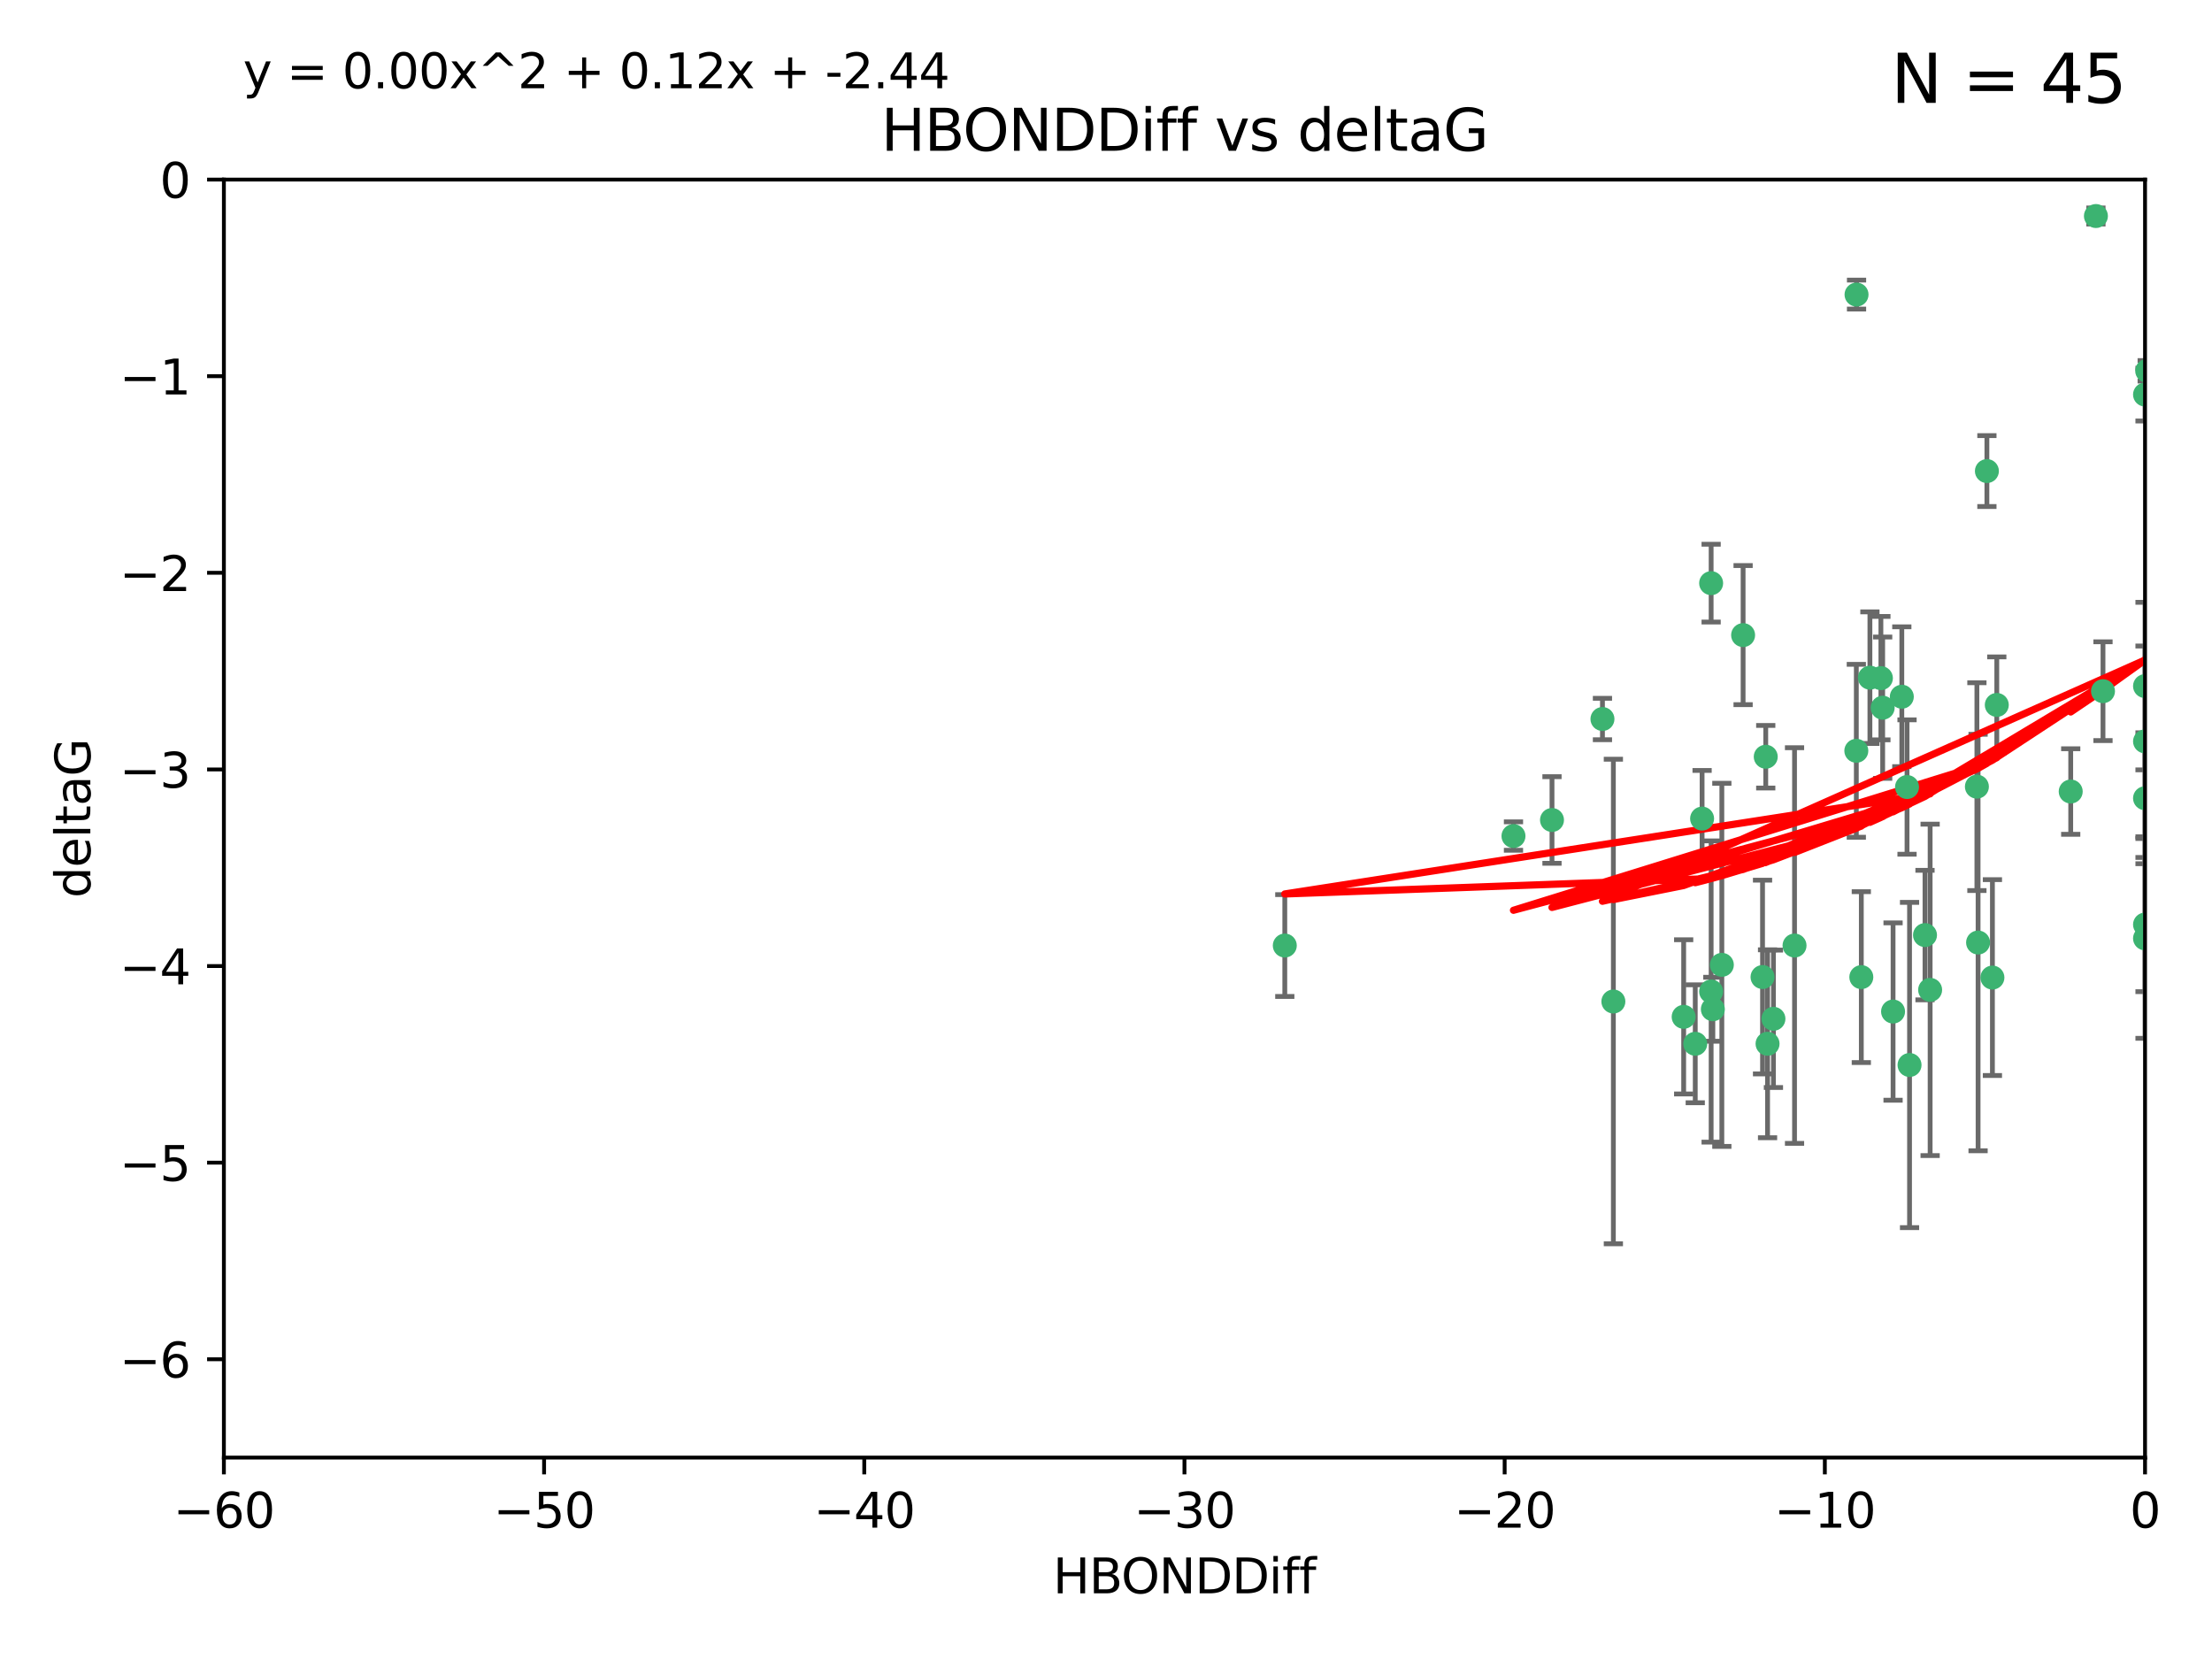 <?xml version="1.0" encoding="utf-8" standalone="no"?>
<!DOCTYPE svg PUBLIC "-//W3C//DTD SVG 1.1//EN"
  "http://www.w3.org/Graphics/SVG/1.1/DTD/svg11.dtd">
<svg xmlns:xlink="http://www.w3.org/1999/xlink" width="460.8pt" height="345.6pt" viewBox="0 0 460.8 345.6" xmlns="http://www.w3.org/2000/svg" version="1.1">
 <defs>
  <style type="text/css">*{stroke-linejoin: round; stroke-linecap: butt}</style>
 </defs>
 <g id="figure_1">
  <g id="patch_1">
   <path d="M 0 345.6 
L 460.8 345.6 
L 460.8 0 
L 0 0 
z
" style="fill: #ffffff"/>
  </g>
  <g id="axes_1">
   <g id="patch_2">
    <path d="M 46.64 303.64 
L 446.85 303.64 
L 446.85 37.411 
L 46.64 37.411 
z
" style="fill: #ffffff"/>
   </g>
   <g id="PathCollection_1">
    <defs>
     <path id="mbc78fc4369" d="M 0 1.118 
C 0.297 1.118 0.581 1 0.791 0.791 
C 1 0.581 1.118 0.297 1.118 0 
C 1.118 -0.297 1 -0.581 0.791 -0.791 
C 0.581 -1 0.297 -1.118 0 -1.118 
C -0.297 -1.118 -0.581 -1 -0.791 -0.791 
C -1 -0.581 -1.118 -0.297 -1.118 0 
C -1.118 0.297 -1 0.581 -0.791 0.791 
C -0.581 1 -0.297 1.118 0 1.118 
z
" style="stroke: #3cb371"/>
    </defs>
    <g clip-path="url(#p9e31f4de4c)">
     <use xlink:href="#mbc78fc4369" x="368.215" y="217.436" style="fill: #3cb371; stroke: #3cb371"/>
     <use xlink:href="#mbc78fc4369" x="397.793" y="221.858" style="fill: #3cb371; stroke: #3cb371"/>
     <use xlink:href="#mbc78fc4369" x="350.738" y="211.828" style="fill: #3cb371; stroke: #3cb371"/>
     <use xlink:href="#mbc78fc4369" x="336.095" y="208.632" style="fill: #3cb371; stroke: #3cb371"/>
     <use xlink:href="#mbc78fc4369" x="367.169" y="203.534" style="fill: #3cb371; stroke: #3cb371"/>
     <use xlink:href="#mbc78fc4369" x="358.691" y="200.996" style="fill: #3cb371; stroke: #3cb371"/>
     <use xlink:href="#mbc78fc4369" x="356.818" y="210.246" style="fill: #3cb371; stroke: #3cb371"/>
     <use xlink:href="#mbc78fc4369" x="369.439" y="212.234" style="fill: #3cb371; stroke: #3cb371"/>
     <use xlink:href="#mbc78fc4369" x="387.747" y="203.551" style="fill: #3cb371; stroke: #3cb371"/>
     <use xlink:href="#mbc78fc4369" x="353.151" y="217.439" style="fill: #3cb371; stroke: #3cb371"/>
     <use xlink:href="#mbc78fc4369" x="354.578" y="170.528" style="fill: #3cb371; stroke: #3cb371"/>
     <use xlink:href="#mbc78fc4369" x="356.461" y="206.547" style="fill: #3cb371; stroke: #3cb371"/>
     <use xlink:href="#mbc78fc4369" x="386.75" y="61.367" style="fill: #3cb371; stroke: #3cb371"/>
     <use xlink:href="#mbc78fc4369" x="323.309" y="170.819" style="fill: #3cb371; stroke: #3cb371"/>
     <use xlink:href="#mbc78fc4369" x="402.082" y="206.209" style="fill: #3cb371; stroke: #3cb371"/>
     <use xlink:href="#mbc78fc4369" x="267.647" y="196.974" style="fill: #3cb371; stroke: #3cb371"/>
     <use xlink:href="#mbc78fc4369" x="356.461" y="121.482" style="fill: #3cb371; stroke: #3cb371"/>
     <use xlink:href="#mbc78fc4369" x="415.968" y="146.85" style="fill: #3cb371; stroke: #3cb371"/>
     <use xlink:href="#mbc78fc4369" x="386.706" y="156.404" style="fill: #3cb371; stroke: #3cb371"/>
     <use xlink:href="#mbc78fc4369" x="373.834" y="196.973" style="fill: #3cb371; stroke: #3cb371"/>
     <use xlink:href="#mbc78fc4369" x="396.183" y="145.142" style="fill: #3cb371; stroke: #3cb371"/>
     <use xlink:href="#mbc78fc4369" x="397.27" y="163.952" style="fill: #3cb371; stroke: #3cb371"/>
     <use xlink:href="#mbc78fc4369" x="315.286" y="174.165" style="fill: #3cb371; stroke: #3cb371"/>
     <use xlink:href="#mbc78fc4369" x="413.908" y="98.131" style="fill: #3cb371; stroke: #3cb371"/>
     <use xlink:href="#mbc78fc4369" x="412.071" y="196.347" style="fill: #3cb371; stroke: #3cb371"/>
     <use xlink:href="#mbc78fc4369" x="367.837" y="157.643" style="fill: #3cb371; stroke: #3cb371"/>
     <use xlink:href="#mbc78fc4369" x="411.824" y="163.874" style="fill: #3cb371; stroke: #3cb371"/>
     <use xlink:href="#mbc78fc4369" x="446.85" y="166.287" style="fill: #3cb371; stroke: #3cb371"/>
     <use xlink:href="#mbc78fc4369" x="401.013" y="194.795" style="fill: #3cb371; stroke: #3cb371"/>
     <use xlink:href="#mbc78fc4369" x="389.537" y="141.171" style="fill: #3cb371; stroke: #3cb371"/>
     <use xlink:href="#mbc78fc4369" x="391.826" y="141.269" style="fill: #3cb371; stroke: #3cb371"/>
     <use xlink:href="#mbc78fc4369" x="446.85" y="154.443" style="fill: #3cb371; stroke: #3cb371"/>
     <use xlink:href="#mbc78fc4369" x="431.368" y="164.887" style="fill: #3cb371; stroke: #3cb371"/>
     <use xlink:href="#mbc78fc4369" x="438.092" y="143.987" style="fill: #3cb371; stroke: #3cb371"/>
     <use xlink:href="#mbc78fc4369" x="446.85" y="195.485" style="fill: #3cb371; stroke: #3cb371"/>
     <use xlink:href="#mbc78fc4369" x="394.36" y="210.723" style="fill: #3cb371; stroke: #3cb371"/>
     <use xlink:href="#mbc78fc4369" x="415.057" y="203.645" style="fill: #3cb371; stroke: #3cb371"/>
     <use xlink:href="#mbc78fc4369" x="446.85" y="142.925" style="fill: #3cb371; stroke: #3cb371"/>
     <use xlink:href="#mbc78fc4369" x="446.85" y="82.196" style="fill: #3cb371; stroke: #3cb371"/>
     <use xlink:href="#mbc78fc4369" x="436.618" y="45.003" style="fill: #3cb371; stroke: #3cb371"/>
     <use xlink:href="#mbc78fc4369" x="447.3" y="77.248" style="fill: #3cb371; stroke: #3cb371"/>
     <use xlink:href="#mbc78fc4369" x="392.195" y="147.428" style="fill: #3cb371; stroke: #3cb371"/>
     <use xlink:href="#mbc78fc4369" x="363.121" y="132.304" style="fill: #3cb371; stroke: #3cb371"/>
     <use xlink:href="#mbc78fc4369" x="333.82" y="149.782" style="fill: #3cb371; stroke: #3cb371"/>
     <use xlink:href="#mbc78fc4369" x="446.85" y="192.602" style="fill: #3cb371; stroke: #3cb371"/>
    </g>
   </g>
   <g id="matplotlib.axis_1">
    <g id="xtick_1">
     <g id="line2d_1">
      <defs>
       <path id="m734135934b" d="M 0 0 
L 0 3.5 
" style="stroke: #000000; stroke-width: 0.8"/>
      </defs>
      <g>
       <use xlink:href="#m734135934b" x="46.64" y="303.64" style="stroke: #000000; stroke-width: 0.8"/>
      </g>
     </g>
     <g id="text_1">
      <!-- −60 -->
      <g transform="translate(36.088 318.238)scale(0.1 -0.1)">
       <defs>
        <path id="DejaVuSans-2212" d="M 678 2272 
L 4684 2272 
L 4684 1741 
L 678 1741 
L 678 2272 
z
" transform="scale(0.016)"/>
        <path id="DejaVuSans-36" d="M 2113 2584 
Q 1688 2584 1439 2293 
Q 1191 2003 1191 1497 
Q 1191 994 1439 701 
Q 1688 409 2113 409 
Q 2538 409 2786 701 
Q 3034 994 3034 1497 
Q 3034 2003 2786 2293 
Q 2538 2584 2113 2584 
z
M 3366 4563 
L 3366 3988 
Q 3128 4100 2886 4159 
Q 2644 4219 2406 4219 
Q 1781 4219 1451 3797 
Q 1122 3375 1075 2522 
Q 1259 2794 1537 2939 
Q 1816 3084 2150 3084 
Q 2853 3084 3261 2657 
Q 3669 2231 3669 1497 
Q 3669 778 3244 343 
Q 2819 -91 2113 -91 
Q 1303 -91 875 529 
Q 447 1150 447 2328 
Q 447 3434 972 4092 
Q 1497 4750 2381 4750 
Q 2619 4750 2861 4703 
Q 3103 4656 3366 4563 
z
" transform="scale(0.016)"/>
        <path id="DejaVuSans-30" d="M 2034 4250 
Q 1547 4250 1301 3770 
Q 1056 3291 1056 2328 
Q 1056 1369 1301 889 
Q 1547 409 2034 409 
Q 2525 409 2770 889 
Q 3016 1369 3016 2328 
Q 3016 3291 2770 3770 
Q 2525 4250 2034 4250 
z
M 2034 4750 
Q 2819 4750 3233 4129 
Q 3647 3509 3647 2328 
Q 3647 1150 3233 529 
Q 2819 -91 2034 -91 
Q 1250 -91 836 529 
Q 422 1150 422 2328 
Q 422 3509 836 4129 
Q 1250 4750 2034 4750 
z
" transform="scale(0.016)"/>
       </defs>
       <use xlink:href="#DejaVuSans-2212"/>
       <use xlink:href="#DejaVuSans-36" x="83.789"/>
       <use xlink:href="#DejaVuSans-30" x="147.412"/>
      </g>
     </g>
    </g>
    <g id="xtick_2">
     <g id="line2d_2">
      <g>
       <use xlink:href="#m734135934b" x="113.342" y="303.64" style="stroke: #000000; stroke-width: 0.8"/>
      </g>
     </g>
     <g id="text_2">
      <!-- −50 -->
      <g transform="translate(102.789 318.238)scale(0.1 -0.1)">
       <defs>
        <path id="DejaVuSans-35" d="M 691 4666 
L 3169 4666 
L 3169 4134 
L 1269 4134 
L 1269 2991 
Q 1406 3038 1543 3061 
Q 1681 3084 1819 3084 
Q 2600 3084 3056 2656 
Q 3513 2228 3513 1497 
Q 3513 744 3044 326 
Q 2575 -91 1722 -91 
Q 1428 -91 1123 -41 
Q 819 9 494 109 
L 494 744 
Q 775 591 1075 516 
Q 1375 441 1709 441 
Q 2250 441 2565 725 
Q 2881 1009 2881 1497 
Q 2881 1984 2565 2268 
Q 2250 2553 1709 2553 
Q 1456 2553 1204 2497 
Q 953 2441 691 2322 
L 691 4666 
z
" transform="scale(0.016)"/>
       </defs>
       <use xlink:href="#DejaVuSans-2212"/>
       <use xlink:href="#DejaVuSans-35" x="83.789"/>
       <use xlink:href="#DejaVuSans-30" x="147.412"/>
      </g>
     </g>
    </g>
    <g id="xtick_3">
     <g id="line2d_3">
      <g>
       <use xlink:href="#m734135934b" x="180.043" y="303.64" style="stroke: #000000; stroke-width: 0.8"/>
      </g>
     </g>
     <g id="text_3">
      <!-- −40 -->
      <g transform="translate(169.491 318.238)scale(0.1 -0.1)">
       <defs>
        <path id="DejaVuSans-34" d="M 2419 4116 
L 825 1625 
L 2419 1625 
L 2419 4116 
z
M 2253 4666 
L 3047 4666 
L 3047 1625 
L 3713 1625 
L 3713 1100 
L 3047 1100 
L 3047 0 
L 2419 0 
L 2419 1100 
L 313 1100 
L 313 1709 
L 2253 4666 
z
" transform="scale(0.016)"/>
       </defs>
       <use xlink:href="#DejaVuSans-2212"/>
       <use xlink:href="#DejaVuSans-34" x="83.789"/>
       <use xlink:href="#DejaVuSans-30" x="147.412"/>
      </g>
     </g>
    </g>
    <g id="xtick_4">
     <g id="line2d_4">
      <g>
       <use xlink:href="#m734135934b" x="246.745" y="303.64" style="stroke: #000000; stroke-width: 0.8"/>
      </g>
     </g>
     <g id="text_4">
      <!-- −30 -->
      <g transform="translate(236.193 318.238)scale(0.1 -0.1)">
       <defs>
        <path id="DejaVuSans-33" d="M 2597 2516 
Q 3050 2419 3304 2112 
Q 3559 1806 3559 1356 
Q 3559 666 3084 287 
Q 2609 -91 1734 -91 
Q 1441 -91 1130 -33 
Q 819 25 488 141 
L 488 750 
Q 750 597 1062 519 
Q 1375 441 1716 441 
Q 2309 441 2620 675 
Q 2931 909 2931 1356 
Q 2931 1769 2642 2001 
Q 2353 2234 1838 2234 
L 1294 2234 
L 1294 2753 
L 1863 2753 
Q 2328 2753 2575 2939 
Q 2822 3125 2822 3475 
Q 2822 3834 2567 4026 
Q 2313 4219 1838 4219 
Q 1578 4219 1281 4162 
Q 984 4106 628 3988 
L 628 4550 
Q 988 4650 1302 4700 
Q 1616 4750 1894 4750 
Q 2613 4750 3031 4423 
Q 3450 4097 3450 3541 
Q 3450 3153 3228 2886 
Q 3006 2619 2597 2516 
z
" transform="scale(0.016)"/>
       </defs>
       <use xlink:href="#DejaVuSans-2212"/>
       <use xlink:href="#DejaVuSans-33" x="83.789"/>
       <use xlink:href="#DejaVuSans-30" x="147.412"/>
      </g>
     </g>
    </g>
    <g id="xtick_5">
     <g id="line2d_5">
      <g>
       <use xlink:href="#m734135934b" x="313.447" y="303.64" style="stroke: #000000; stroke-width: 0.8"/>
      </g>
     </g>
     <g id="text_5">
      <!-- −20 -->
      <g transform="translate(302.894 318.238)scale(0.1 -0.1)">
       <defs>
        <path id="DejaVuSans-32" d="M 1228 531 
L 3431 531 
L 3431 0 
L 469 0 
L 469 531 
Q 828 903 1448 1529 
Q 2069 2156 2228 2338 
Q 2531 2678 2651 2914 
Q 2772 3150 2772 3378 
Q 2772 3750 2511 3984 
Q 2250 4219 1831 4219 
Q 1534 4219 1204 4116 
Q 875 4013 500 3803 
L 500 4441 
Q 881 4594 1212 4672 
Q 1544 4750 1819 4750 
Q 2544 4750 2975 4387 
Q 3406 4025 3406 3419 
Q 3406 3131 3298 2873 
Q 3191 2616 2906 2266 
Q 2828 2175 2409 1742 
Q 1991 1309 1228 531 
z
" transform="scale(0.016)"/>
       </defs>
       <use xlink:href="#DejaVuSans-2212"/>
       <use xlink:href="#DejaVuSans-32" x="83.789"/>
       <use xlink:href="#DejaVuSans-30" x="147.412"/>
      </g>
     </g>
    </g>
    <g id="xtick_6">
     <g id="line2d_6">
      <g>
       <use xlink:href="#m734135934b" x="380.148" y="303.64" style="stroke: #000000; stroke-width: 0.8"/>
      </g>
     </g>
     <g id="text_6">
      <!-- −10 -->
      <g transform="translate(369.596 318.238)scale(0.1 -0.1)">
       <defs>
        <path id="DejaVuSans-31" d="M 794 531 
L 1825 531 
L 1825 4091 
L 703 3866 
L 703 4441 
L 1819 4666 
L 2450 4666 
L 2450 531 
L 3481 531 
L 3481 0 
L 794 0 
L 794 531 
z
" transform="scale(0.016)"/>
       </defs>
       <use xlink:href="#DejaVuSans-2212"/>
       <use xlink:href="#DejaVuSans-31" x="83.789"/>
       <use xlink:href="#DejaVuSans-30" x="147.412"/>
      </g>
     </g>
    </g>
    <g id="xtick_7">
     <g id="line2d_7">
      <g>
       <use xlink:href="#m734135934b" x="446.85" y="303.64" style="stroke: #000000; stroke-width: 0.8"/>
      </g>
     </g>
     <g id="text_7">
      <!-- 0 -->
      <g transform="translate(443.669 318.238)scale(0.1 -0.1)">
       <use xlink:href="#DejaVuSans-30"/>
      </g>
     </g>
    </g>
    <g id="text_8">
     <!-- HBONDDiff -->
     <g transform="translate(219.356 331.917)scale(0.1 -0.1)">
      <defs>
       <path id="DejaVuSans-48" d="M 628 4666 
L 1259 4666 
L 1259 2753 
L 3553 2753 
L 3553 4666 
L 4184 4666 
L 4184 0 
L 3553 0 
L 3553 2222 
L 1259 2222 
L 1259 0 
L 628 0 
L 628 4666 
z
" transform="scale(0.016)"/>
       <path id="DejaVuSans-42" d="M 1259 2228 
L 1259 519 
L 2272 519 
Q 2781 519 3026 730 
Q 3272 941 3272 1375 
Q 3272 1813 3026 2020 
Q 2781 2228 2272 2228 
L 1259 2228 
z
M 1259 4147 
L 1259 2741 
L 2194 2741 
Q 2656 2741 2882 2914 
Q 3109 3088 3109 3444 
Q 3109 3797 2882 3972 
Q 2656 4147 2194 4147 
L 1259 4147 
z
M 628 4666 
L 2241 4666 
Q 2963 4666 3353 4366 
Q 3744 4066 3744 3513 
Q 3744 3084 3544 2831 
Q 3344 2578 2956 2516 
Q 3422 2416 3680 2098 
Q 3938 1781 3938 1306 
Q 3938 681 3513 340 
Q 3088 0 2303 0 
L 628 0 
L 628 4666 
z
" transform="scale(0.016)"/>
       <path id="DejaVuSans-4f" d="M 2522 4238 
Q 1834 4238 1429 3725 
Q 1025 3213 1025 2328 
Q 1025 1447 1429 934 
Q 1834 422 2522 422 
Q 3209 422 3611 934 
Q 4013 1447 4013 2328 
Q 4013 3213 3611 3725 
Q 3209 4238 2522 4238 
z
M 2522 4750 
Q 3503 4750 4090 4092 
Q 4678 3434 4678 2328 
Q 4678 1225 4090 567 
Q 3503 -91 2522 -91 
Q 1538 -91 948 565 
Q 359 1222 359 2328 
Q 359 3434 948 4092 
Q 1538 4750 2522 4750 
z
" transform="scale(0.016)"/>
       <path id="DejaVuSans-4e" d="M 628 4666 
L 1478 4666 
L 3547 763 
L 3547 4666 
L 4159 4666 
L 4159 0 
L 3309 0 
L 1241 3903 
L 1241 0 
L 628 0 
L 628 4666 
z
" transform="scale(0.016)"/>
       <path id="DejaVuSans-44" d="M 1259 4147 
L 1259 519 
L 2022 519 
Q 2988 519 3436 956 
Q 3884 1394 3884 2338 
Q 3884 3275 3436 3711 
Q 2988 4147 2022 4147 
L 1259 4147 
z
M 628 4666 
L 1925 4666 
Q 3281 4666 3915 4102 
Q 4550 3538 4550 2338 
Q 4550 1131 3912 565 
Q 3275 0 1925 0 
L 628 0 
L 628 4666 
z
" transform="scale(0.016)"/>
       <path id="DejaVuSans-69" d="M 603 3500 
L 1178 3500 
L 1178 0 
L 603 0 
L 603 3500 
z
M 603 4863 
L 1178 4863 
L 1178 4134 
L 603 4134 
L 603 4863 
z
" transform="scale(0.016)"/>
       <path id="DejaVuSans-66" d="M 2375 4863 
L 2375 4384 
L 1825 4384 
Q 1516 4384 1395 4259 
Q 1275 4134 1275 3809 
L 1275 3500 
L 2222 3500 
L 2222 3053 
L 1275 3053 
L 1275 0 
L 697 0 
L 697 3053 
L 147 3053 
L 147 3500 
L 697 3500 
L 697 3744 
Q 697 4328 969 4595 
Q 1241 4863 1831 4863 
L 2375 4863 
z
" transform="scale(0.016)"/>
      </defs>
      <use xlink:href="#DejaVuSans-48"/>
      <use xlink:href="#DejaVuSans-42" x="75.195"/>
      <use xlink:href="#DejaVuSans-4f" x="142.049"/>
      <use xlink:href="#DejaVuSans-4e" x="220.76"/>
      <use xlink:href="#DejaVuSans-44" x="295.564"/>
      <use xlink:href="#DejaVuSans-44" x="372.566"/>
      <use xlink:href="#DejaVuSans-69" x="449.568"/>
      <use xlink:href="#DejaVuSans-66" x="477.352"/>
      <use xlink:href="#DejaVuSans-66" x="512.557"/>
     </g>
    </g>
   </g>
   <g id="matplotlib.axis_2">
    <g id="ytick_1">
     <g id="line2d_8">
      <defs>
       <path id="mea19fe088b" d="M 0 0 
L -3.5 0 
" style="stroke: #000000; stroke-width: 0.8"/>
      </defs>
      <g>
       <use xlink:href="#mea19fe088b" x="46.64" y="283.161" style="stroke: #000000; stroke-width: 0.8"/>
      </g>
     </g>
     <g id="text_9">
      <!-- −6 -->
      <g transform="translate(24.898 286.96)scale(0.1 -0.1)">
       <use xlink:href="#DejaVuSans-2212"/>
       <use xlink:href="#DejaVuSans-36" x="83.789"/>
      </g>
     </g>
    </g>
    <g id="ytick_2">
     <g id="line2d_9">
      <g>
       <use xlink:href="#mea19fe088b" x="46.64" y="242.203" style="stroke: #000000; stroke-width: 0.8"/>
      </g>
     </g>
     <g id="text_10">
      <!-- −5 -->
      <g transform="translate(24.898 246.002)scale(0.1 -0.1)">
       <use xlink:href="#DejaVuSans-2212"/>
       <use xlink:href="#DejaVuSans-35" x="83.789"/>
      </g>
     </g>
    </g>
    <g id="ytick_3">
     <g id="line2d_10">
      <g>
       <use xlink:href="#mea19fe088b" x="46.64" y="201.244" style="stroke: #000000; stroke-width: 0.8"/>
      </g>
     </g>
     <g id="text_11">
      <!-- −4 -->
      <g transform="translate(24.898 205.044)scale(0.1 -0.1)">
       <use xlink:href="#DejaVuSans-2212"/>
       <use xlink:href="#DejaVuSans-34" x="83.789"/>
      </g>
     </g>
    </g>
    <g id="ytick_4">
     <g id="line2d_11">
      <g>
       <use xlink:href="#mea19fe088b" x="46.64" y="160.286" style="stroke: #000000; stroke-width: 0.8"/>
      </g>
     </g>
     <g id="text_12">
      <!-- −3 -->
      <g transform="translate(24.898 164.085)scale(0.1 -0.1)">
       <use xlink:href="#DejaVuSans-2212"/>
       <use xlink:href="#DejaVuSans-33" x="83.789"/>
      </g>
     </g>
    </g>
    <g id="ytick_5">
     <g id="line2d_12">
      <g>
       <use xlink:href="#mea19fe088b" x="46.64" y="119.328" style="stroke: #000000; stroke-width: 0.8"/>
      </g>
     </g>
     <g id="text_13">
      <!-- −2 -->
      <g transform="translate(24.898 123.127)scale(0.1 -0.1)">
       <use xlink:href="#DejaVuSans-2212"/>
       <use xlink:href="#DejaVuSans-32" x="83.789"/>
      </g>
     </g>
    </g>
    <g id="ytick_6">
     <g id="line2d_13">
      <g>
       <use xlink:href="#mea19fe088b" x="46.64" y="78.369" style="stroke: #000000; stroke-width: 0.8"/>
      </g>
     </g>
     <g id="text_14">
      <!-- −1 -->
      <g transform="translate(24.898 82.169)scale(0.1 -0.1)">
       <use xlink:href="#DejaVuSans-2212"/>
       <use xlink:href="#DejaVuSans-31" x="83.789"/>
      </g>
     </g>
    </g>
    <g id="ytick_7">
     <g id="line2d_14">
      <g>
       <use xlink:href="#mea19fe088b" x="46.64" y="37.411" style="stroke: #000000; stroke-width: 0.8"/>
      </g>
     </g>
     <g id="text_15">
      <!-- 0 -->
      <g transform="translate(33.278 41.21)scale(0.1 -0.1)">
       <use xlink:href="#DejaVuSans-30"/>
      </g>
     </g>
    </g>
    <g id="text_16">
     <!-- deltaG -->
     <g transform="translate(18.818 187.064)rotate(-90)scale(0.1 -0.1)">
      <defs>
       <path id="DejaVuSans-64" d="M 2906 2969 
L 2906 4863 
L 3481 4863 
L 3481 0 
L 2906 0 
L 2906 525 
Q 2725 213 2448 61 
Q 2172 -91 1784 -91 
Q 1150 -91 751 415 
Q 353 922 353 1747 
Q 353 2572 751 3078 
Q 1150 3584 1784 3584 
Q 2172 3584 2448 3432 
Q 2725 3281 2906 2969 
z
M 947 1747 
Q 947 1113 1208 752 
Q 1469 391 1925 391 
Q 2381 391 2643 752 
Q 2906 1113 2906 1747 
Q 2906 2381 2643 2742 
Q 2381 3103 1925 3103 
Q 1469 3103 1208 2742 
Q 947 2381 947 1747 
z
" transform="scale(0.016)"/>
       <path id="DejaVuSans-65" d="M 3597 1894 
L 3597 1613 
L 953 1613 
Q 991 1019 1311 708 
Q 1631 397 2203 397 
Q 2534 397 2845 478 
Q 3156 559 3463 722 
L 3463 178 
Q 3153 47 2828 -22 
Q 2503 -91 2169 -91 
Q 1331 -91 842 396 
Q 353 884 353 1716 
Q 353 2575 817 3079 
Q 1281 3584 2069 3584 
Q 2775 3584 3186 3129 
Q 3597 2675 3597 1894 
z
M 3022 2063 
Q 3016 2534 2758 2815 
Q 2500 3097 2075 3097 
Q 1594 3097 1305 2825 
Q 1016 2553 972 2059 
L 3022 2063 
z
" transform="scale(0.016)"/>
       <path id="DejaVuSans-6c" d="M 603 4863 
L 1178 4863 
L 1178 0 
L 603 0 
L 603 4863 
z
" transform="scale(0.016)"/>
       <path id="DejaVuSans-74" d="M 1172 4494 
L 1172 3500 
L 2356 3500 
L 2356 3053 
L 1172 3053 
L 1172 1153 
Q 1172 725 1289 603 
Q 1406 481 1766 481 
L 2356 481 
L 2356 0 
L 1766 0 
Q 1100 0 847 248 
Q 594 497 594 1153 
L 594 3053 
L 172 3053 
L 172 3500 
L 594 3500 
L 594 4494 
L 1172 4494 
z
" transform="scale(0.016)"/>
       <path id="DejaVuSans-61" d="M 2194 1759 
Q 1497 1759 1228 1600 
Q 959 1441 959 1056 
Q 959 750 1161 570 
Q 1363 391 1709 391 
Q 2188 391 2477 730 
Q 2766 1069 2766 1631 
L 2766 1759 
L 2194 1759 
z
M 3341 1997 
L 3341 0 
L 2766 0 
L 2766 531 
Q 2569 213 2275 61 
Q 1981 -91 1556 -91 
Q 1019 -91 701 211 
Q 384 513 384 1019 
Q 384 1609 779 1909 
Q 1175 2209 1959 2209 
L 2766 2209 
L 2766 2266 
Q 2766 2663 2505 2880 
Q 2244 3097 1772 3097 
Q 1472 3097 1187 3025 
Q 903 2953 641 2809 
L 641 3341 
Q 956 3463 1253 3523 
Q 1550 3584 1831 3584 
Q 2591 3584 2966 3190 
Q 3341 2797 3341 1997 
z
" transform="scale(0.016)"/>
       <path id="DejaVuSans-47" d="M 3809 666 
L 3809 1919 
L 2778 1919 
L 2778 2438 
L 4434 2438 
L 4434 434 
Q 4069 175 3628 42 
Q 3188 -91 2688 -91 
Q 1594 -91 976 548 
Q 359 1188 359 2328 
Q 359 3472 976 4111 
Q 1594 4750 2688 4750 
Q 3144 4750 3555 4637 
Q 3966 4525 4313 4306 
L 4313 3634 
Q 3963 3931 3569 4081 
Q 3175 4231 2741 4231 
Q 1884 4231 1454 3753 
Q 1025 3275 1025 2328 
Q 1025 1384 1454 906 
Q 1884 428 2741 428 
Q 3075 428 3337 486 
Q 3600 544 3809 666 
z
" transform="scale(0.016)"/>
      </defs>
      <use xlink:href="#DejaVuSans-64"/>
      <use xlink:href="#DejaVuSans-65" x="63.477"/>
      <use xlink:href="#DejaVuSans-6c" x="125"/>
      <use xlink:href="#DejaVuSans-74" x="152.783"/>
      <use xlink:href="#DejaVuSans-61" x="191.992"/>
      <use xlink:href="#DejaVuSans-47" x="253.271"/>
     </g>
    </g>
   </g>
   <g id="LineCollection_1">
    <path d="M 368.215 237.01 
L 368.215 197.863 
" clip-path="url(#p9e31f4de4c)" style="fill: none; stroke: #696969"/>
    <path d="M 397.793 255.736 
L 397.793 187.981 
" clip-path="url(#p9e31f4de4c)" style="fill: none; stroke: #696969"/>
    <path d="M 350.738 227.894 
L 350.738 195.763 
" clip-path="url(#p9e31f4de4c)" style="fill: none; stroke: #696969"/>
    <path d="M 336.095 259.106 
L 336.095 158.159 
" clip-path="url(#p9e31f4de4c)" style="fill: none; stroke: #696969"/>
    <path d="M 367.169 223.714 
L 367.169 183.354 
" clip-path="url(#p9e31f4de4c)" style="fill: none; stroke: #696969"/>
    <path d="M 358.691 238.819 
L 358.691 163.173 
" clip-path="url(#p9e31f4de4c)" style="fill: none; stroke: #696969"/>
    <path d="M 356.818 216.908 
L 356.818 203.585 
" clip-path="url(#p9e31f4de4c)" style="fill: none; stroke: #696969"/>
    <path d="M 369.439 226.546 
L 369.439 197.923 
" clip-path="url(#p9e31f4de4c)" style="fill: none; stroke: #696969"/>
    <path d="M 387.747 221.352 
L 387.747 185.75 
" clip-path="url(#p9e31f4de4c)" style="fill: none; stroke: #696969"/>
    <path d="M 353.151 229.723 
L 353.151 205.154 
" clip-path="url(#p9e31f4de4c)" style="fill: none; stroke: #696969"/>
    <path d="M 354.578 180.554 
L 354.578 160.503 
" clip-path="url(#p9e31f4de4c)" style="fill: none; stroke: #696969"/>
    <path d="M 356.461 237.925 
L 356.461 175.169 
" clip-path="url(#p9e31f4de4c)" style="fill: none; stroke: #696969"/>
    <path d="M 386.75 64.382 
L 386.75 58.352 
" clip-path="url(#p9e31f4de4c)" style="fill: none; stroke: #696969"/>
    <path d="M 323.309 179.842 
L 323.309 161.796 
" clip-path="url(#p9e31f4de4c)" style="fill: none; stroke: #696969"/>
    <path d="M 402.082 240.727 
L 402.082 171.69 
" clip-path="url(#p9e31f4de4c)" style="fill: none; stroke: #696969"/>
    <path d="M 267.647 207.582 
L 267.647 186.367 
" clip-path="url(#p9e31f4de4c)" style="fill: none; stroke: #696969"/>
    <path d="M 356.461 129.586 
L 356.461 113.377 
" clip-path="url(#p9e31f4de4c)" style="fill: none; stroke: #696969"/>
    <path d="M 415.968 156.857 
L 415.968 136.843 
" clip-path="url(#p9e31f4de4c)" style="fill: none; stroke: #696969"/>
    <path d="M 386.706 174.418 
L 386.706 138.39 
" clip-path="url(#p9e31f4de4c)" style="fill: none; stroke: #696969"/>
    <path d="M 373.834 238.185 
L 373.834 155.761 
" clip-path="url(#p9e31f4de4c)" style="fill: none; stroke: #696969"/>
    <path d="M 396.183 159.703 
L 396.183 130.582 
" clip-path="url(#p9e31f4de4c)" style="fill: none; stroke: #696969"/>
    <path d="M 397.27 177.947 
L 397.27 149.957 
" clip-path="url(#p9e31f4de4c)" style="fill: none; stroke: #696969"/>
    <path d="M 315.286 177.125 
L 315.286 171.205 
" clip-path="url(#p9e31f4de4c)" style="fill: none; stroke: #696969"/>
    <path d="M 413.908 105.515 
L 413.908 90.747 
" clip-path="url(#p9e31f4de4c)" style="fill: none; stroke: #696969"/>
    <path d="M 412.071 239.727 
L 412.071 152.966 
" clip-path="url(#p9e31f4de4c)" style="fill: none; stroke: #696969"/>
    <path d="M 367.837 164.164 
L 367.837 151.121 
" clip-path="url(#p9e31f4de4c)" style="fill: none; stroke: #696969"/>
    <path d="M 411.824 185.518 
L 411.824 142.231 
" clip-path="url(#p9e31f4de4c)" style="fill: none; stroke: #696969"/>
    <path d="M 446.85 179.927 
L 446.85 152.647 
" clip-path="url(#p9e31f4de4c)" style="fill: none; stroke: #696969"/>
    <path d="M 401.013 208.286 
L 401.013 181.304 
" clip-path="url(#p9e31f4de4c)" style="fill: none; stroke: #696969"/>
    <path d="M 389.537 154.88 
L 389.537 127.462 
" clip-path="url(#p9e31f4de4c)" style="fill: none; stroke: #696969"/>
    <path d="M 391.826 154.126 
L 391.826 128.412 
" clip-path="url(#p9e31f4de4c)" style="fill: none; stroke: #696969"/>
    <path d="M 446.85 174.308 
L 446.85 134.577 
" clip-path="url(#p9e31f4de4c)" style="fill: none; stroke: #696969"/>
    <path d="M 431.368 173.8 
L 431.368 155.975 
" clip-path="url(#p9e31f4de4c)" style="fill: none; stroke: #696969"/>
    <path d="M 438.092 154.277 
L 438.092 133.697 
" clip-path="url(#p9e31f4de4c)" style="fill: none; stroke: #696969"/>
    <path d="M 446.85 216.296 
L 446.85 174.675 
" clip-path="url(#p9e31f4de4c)" style="fill: none; stroke: #696969"/>
    <path d="M 394.36 229.196 
L 394.36 192.25 
" clip-path="url(#p9e31f4de4c)" style="fill: none; stroke: #696969"/>
    <path d="M 415.057 224.047 
L 415.057 183.243 
" clip-path="url(#p9e31f4de4c)" style="fill: none; stroke: #696969"/>
    <path d="M 446.85 160.376 
L 446.85 125.473 
" clip-path="url(#p9e31f4de4c)" style="fill: none; stroke: #696969"/>
    <path d="M 446.85 87.7 
L 446.85 76.693 
" clip-path="url(#p9e31f4de4c)" style="fill: none; stroke: #696969"/>
    <path d="M 436.618 46.679 
L 436.618 43.328 
" clip-path="url(#p9e31f4de4c)" style="fill: none; stroke: #696969"/>
    <path d="M 447.3 79.389 
L 447.3 75.107 
" clip-path="url(#p9e31f4de4c)" style="fill: none; stroke: #696969"/>
    <path d="M 392.195 162.147 
L 392.195 132.708 
" clip-path="url(#p9e31f4de4c)" style="fill: none; stroke: #696969"/>
    <path d="M 363.121 146.792 
L 363.121 117.816 
" clip-path="url(#p9e31f4de4c)" style="fill: none; stroke: #696969"/>
    <path d="M 333.82 154.095 
L 333.82 145.468 
" clip-path="url(#p9e31f4de4c)" style="fill: none; stroke: #696969"/>
    <path d="M 446.85 206.581 
L 446.85 178.623 
" clip-path="url(#p9e31f4de4c)" style="fill: none; stroke: #696969"/>
   </g>
   <g id="line2d_15">
    <defs>
     <path id="m2be439bb2f" d="M 2 0 
L -2 -0 
" style="stroke: #696969"/>
    </defs>
    <g clip-path="url(#p9e31f4de4c)">
     <use xlink:href="#m2be439bb2f" x="368.215" y="237.01" style="fill: #696969; stroke: #696969"/>
     <use xlink:href="#m2be439bb2f" x="397.793" y="255.736" style="fill: #696969; stroke: #696969"/>
     <use xlink:href="#m2be439bb2f" x="350.738" y="227.894" style="fill: #696969; stroke: #696969"/>
     <use xlink:href="#m2be439bb2f" x="336.095" y="259.106" style="fill: #696969; stroke: #696969"/>
     <use xlink:href="#m2be439bb2f" x="367.169" y="223.714" style="fill: #696969; stroke: #696969"/>
     <use xlink:href="#m2be439bb2f" x="358.691" y="238.819" style="fill: #696969; stroke: #696969"/>
     <use xlink:href="#m2be439bb2f" x="356.818" y="216.908" style="fill: #696969; stroke: #696969"/>
     <use xlink:href="#m2be439bb2f" x="369.439" y="226.546" style="fill: #696969; stroke: #696969"/>
     <use xlink:href="#m2be439bb2f" x="387.747" y="221.352" style="fill: #696969; stroke: #696969"/>
     <use xlink:href="#m2be439bb2f" x="353.151" y="229.723" style="fill: #696969; stroke: #696969"/>
     <use xlink:href="#m2be439bb2f" x="354.578" y="180.554" style="fill: #696969; stroke: #696969"/>
     <use xlink:href="#m2be439bb2f" x="356.461" y="237.925" style="fill: #696969; stroke: #696969"/>
     <use xlink:href="#m2be439bb2f" x="386.75" y="64.382" style="fill: #696969; stroke: #696969"/>
     <use xlink:href="#m2be439bb2f" x="323.309" y="179.842" style="fill: #696969; stroke: #696969"/>
     <use xlink:href="#m2be439bb2f" x="402.082" y="240.727" style="fill: #696969; stroke: #696969"/>
     <use xlink:href="#m2be439bb2f" x="267.647" y="207.582" style="fill: #696969; stroke: #696969"/>
     <use xlink:href="#m2be439bb2f" x="356.461" y="129.586" style="fill: #696969; stroke: #696969"/>
     <use xlink:href="#m2be439bb2f" x="415.968" y="156.857" style="fill: #696969; stroke: #696969"/>
     <use xlink:href="#m2be439bb2f" x="386.706" y="174.418" style="fill: #696969; stroke: #696969"/>
     <use xlink:href="#m2be439bb2f" x="373.834" y="238.185" style="fill: #696969; stroke: #696969"/>
     <use xlink:href="#m2be439bb2f" x="396.183" y="159.703" style="fill: #696969; stroke: #696969"/>
     <use xlink:href="#m2be439bb2f" x="397.27" y="177.947" style="fill: #696969; stroke: #696969"/>
     <use xlink:href="#m2be439bb2f" x="315.286" y="177.125" style="fill: #696969; stroke: #696969"/>
     <use xlink:href="#m2be439bb2f" x="413.908" y="105.515" style="fill: #696969; stroke: #696969"/>
     <use xlink:href="#m2be439bb2f" x="412.071" y="239.727" style="fill: #696969; stroke: #696969"/>
     <use xlink:href="#m2be439bb2f" x="367.837" y="164.164" style="fill: #696969; stroke: #696969"/>
     <use xlink:href="#m2be439bb2f" x="411.824" y="185.518" style="fill: #696969; stroke: #696969"/>
     <use xlink:href="#m2be439bb2f" x="446.85" y="179.927" style="fill: #696969; stroke: #696969"/>
     <use xlink:href="#m2be439bb2f" x="401.013" y="208.286" style="fill: #696969; stroke: #696969"/>
     <use xlink:href="#m2be439bb2f" x="389.537" y="154.88" style="fill: #696969; stroke: #696969"/>
     <use xlink:href="#m2be439bb2f" x="391.826" y="154.126" style="fill: #696969; stroke: #696969"/>
     <use xlink:href="#m2be439bb2f" x="446.85" y="174.308" style="fill: #696969; stroke: #696969"/>
     <use xlink:href="#m2be439bb2f" x="431.368" y="173.8" style="fill: #696969; stroke: #696969"/>
     <use xlink:href="#m2be439bb2f" x="438.092" y="154.277" style="fill: #696969; stroke: #696969"/>
     <use xlink:href="#m2be439bb2f" x="446.85" y="216.296" style="fill: #696969; stroke: #696969"/>
     <use xlink:href="#m2be439bb2f" x="394.36" y="229.196" style="fill: #696969; stroke: #696969"/>
     <use xlink:href="#m2be439bb2f" x="415.057" y="224.047" style="fill: #696969; stroke: #696969"/>
     <use xlink:href="#m2be439bb2f" x="446.85" y="160.376" style="fill: #696969; stroke: #696969"/>
     <use xlink:href="#m2be439bb2f" x="446.85" y="87.7" style="fill: #696969; stroke: #696969"/>
     <use xlink:href="#m2be439bb2f" x="436.618" y="46.679" style="fill: #696969; stroke: #696969"/>
     <use xlink:href="#m2be439bb2f" x="447.3" y="79.389" style="fill: #696969; stroke: #696969"/>
     <use xlink:href="#m2be439bb2f" x="392.195" y="162.147" style="fill: #696969; stroke: #696969"/>
     <use xlink:href="#m2be439bb2f" x="363.121" y="146.792" style="fill: #696969; stroke: #696969"/>
     <use xlink:href="#m2be439bb2f" x="333.82" y="154.095" style="fill: #696969; stroke: #696969"/>
     <use xlink:href="#m2be439bb2f" x="446.85" y="206.581" style="fill: #696969; stroke: #696969"/>
    </g>
   </g>
   <g id="line2d_16">
    <g clip-path="url(#p9e31f4de4c)">
     <use xlink:href="#m2be439bb2f" x="368.215" y="197.863" style="fill: #696969; stroke: #696969"/>
     <use xlink:href="#m2be439bb2f" x="397.793" y="187.981" style="fill: #696969; stroke: #696969"/>
     <use xlink:href="#m2be439bb2f" x="350.738" y="195.763" style="fill: #696969; stroke: #696969"/>
     <use xlink:href="#m2be439bb2f" x="336.095" y="158.159" style="fill: #696969; stroke: #696969"/>
     <use xlink:href="#m2be439bb2f" x="367.169" y="183.354" style="fill: #696969; stroke: #696969"/>
     <use xlink:href="#m2be439bb2f" x="358.691" y="163.173" style="fill: #696969; stroke: #696969"/>
     <use xlink:href="#m2be439bb2f" x="356.818" y="203.585" style="fill: #696969; stroke: #696969"/>
     <use xlink:href="#m2be439bb2f" x="369.439" y="197.923" style="fill: #696969; stroke: #696969"/>
     <use xlink:href="#m2be439bb2f" x="387.747" y="185.75" style="fill: #696969; stroke: #696969"/>
     <use xlink:href="#m2be439bb2f" x="353.151" y="205.154" style="fill: #696969; stroke: #696969"/>
     <use xlink:href="#m2be439bb2f" x="354.578" y="160.503" style="fill: #696969; stroke: #696969"/>
     <use xlink:href="#m2be439bb2f" x="356.461" y="175.169" style="fill: #696969; stroke: #696969"/>
     <use xlink:href="#m2be439bb2f" x="386.75" y="58.352" style="fill: #696969; stroke: #696969"/>
     <use xlink:href="#m2be439bb2f" x="323.309" y="161.796" style="fill: #696969; stroke: #696969"/>
     <use xlink:href="#m2be439bb2f" x="402.082" y="171.69" style="fill: #696969; stroke: #696969"/>
     <use xlink:href="#m2be439bb2f" x="267.647" y="186.367" style="fill: #696969; stroke: #696969"/>
     <use xlink:href="#m2be439bb2f" x="356.461" y="113.377" style="fill: #696969; stroke: #696969"/>
     <use xlink:href="#m2be439bb2f" x="415.968" y="136.843" style="fill: #696969; stroke: #696969"/>
     <use xlink:href="#m2be439bb2f" x="386.706" y="138.39" style="fill: #696969; stroke: #696969"/>
     <use xlink:href="#m2be439bb2f" x="373.834" y="155.761" style="fill: #696969; stroke: #696969"/>
     <use xlink:href="#m2be439bb2f" x="396.183" y="130.582" style="fill: #696969; stroke: #696969"/>
     <use xlink:href="#m2be439bb2f" x="397.27" y="149.957" style="fill: #696969; stroke: #696969"/>
     <use xlink:href="#m2be439bb2f" x="315.286" y="171.205" style="fill: #696969; stroke: #696969"/>
     <use xlink:href="#m2be439bb2f" x="413.908" y="90.747" style="fill: #696969; stroke: #696969"/>
     <use xlink:href="#m2be439bb2f" x="412.071" y="152.966" style="fill: #696969; stroke: #696969"/>
     <use xlink:href="#m2be439bb2f" x="367.837" y="151.121" style="fill: #696969; stroke: #696969"/>
     <use xlink:href="#m2be439bb2f" x="411.824" y="142.231" style="fill: #696969; stroke: #696969"/>
     <use xlink:href="#m2be439bb2f" x="446.85" y="152.647" style="fill: #696969; stroke: #696969"/>
     <use xlink:href="#m2be439bb2f" x="401.013" y="181.304" style="fill: #696969; stroke: #696969"/>
     <use xlink:href="#m2be439bb2f" x="389.537" y="127.462" style="fill: #696969; stroke: #696969"/>
     <use xlink:href="#m2be439bb2f" x="391.826" y="128.412" style="fill: #696969; stroke: #696969"/>
     <use xlink:href="#m2be439bb2f" x="446.85" y="134.577" style="fill: #696969; stroke: #696969"/>
     <use xlink:href="#m2be439bb2f" x="431.368" y="155.975" style="fill: #696969; stroke: #696969"/>
     <use xlink:href="#m2be439bb2f" x="438.092" y="133.697" style="fill: #696969; stroke: #696969"/>
     <use xlink:href="#m2be439bb2f" x="446.85" y="174.675" style="fill: #696969; stroke: #696969"/>
     <use xlink:href="#m2be439bb2f" x="394.36" y="192.25" style="fill: #696969; stroke: #696969"/>
     <use xlink:href="#m2be439bb2f" x="415.057" y="183.243" style="fill: #696969; stroke: #696969"/>
     <use xlink:href="#m2be439bb2f" x="446.85" y="125.473" style="fill: #696969; stroke: #696969"/>
     <use xlink:href="#m2be439bb2f" x="446.85" y="76.693" style="fill: #696969; stroke: #696969"/>
     <use xlink:href="#m2be439bb2f" x="436.618" y="43.328" style="fill: #696969; stroke: #696969"/>
     <use xlink:href="#m2be439bb2f" x="447.3" y="75.107" style="fill: #696969; stroke: #696969"/>
     <use xlink:href="#m2be439bb2f" x="392.195" y="132.708" style="fill: #696969; stroke: #696969"/>
     <use xlink:href="#m2be439bb2f" x="363.121" y="117.816" style="fill: #696969; stroke: #696969"/>
     <use xlink:href="#m2be439bb2f" x="333.82" y="145.468" style="fill: #696969; stroke: #696969"/>
     <use xlink:href="#m2be439bb2f" x="446.85" y="178.623" style="fill: #696969; stroke: #696969"/>
    </g>
   </g>
   <g id="line2d_17">
    <path d="M 368.215 179.514 
L 397.793 167.494 
L 350.738 184.47 
L 336.095 187.395 
L 367.169 179.856 
L 358.691 182.412 
L 356.818 182.927 
L 369.439 179.107 
L 387.747 172.089 
L 353.151 183.881 
L 354.578 183.518 
L 356.461 183.023 
L 386.75 172.516 
L 323.309 189.034 
L 402.082 165.372 
L 267.647 186.227 
L 356.461 183.023 
L 415.968 157.843 
L 386.706 172.535 
L 373.834 177.582 
L 396.183 168.266 
L 397.27 167.746 
L 315.286 189.627 
L 413.908 159.024 
L 412.071 160.058 
L 367.837 179.638 
L 411.824 160.195 
L 446.85 137.492 
L 401.013 165.91 
L 389.537 171.308 
L 391.826 170.286 
L 446.85 137.492 
L 431.368 148.317 
L 438.092 143.769 
L 446.85 137.492 
L 394.36 169.123 
L 415.057 158.368 
L 446.85 137.492 
L 446.85 137.492 
L 436.618 144.786 
L 447.3 137.158 
L 392.195 170.119 
L 363.121 181.123 
L 333.82 187.749 
L 446.85 137.492 
" clip-path="url(#p9e31f4de4c)" style="fill: none; stroke: #ff0000; stroke-width: 1.5; stroke-linecap: square"/>
   </g>
   <g id="line2d_18">
    <defs>
     <path id="me3e269adc1" d="M 0 2 
C 0.53 2 1.039 1.789 1.414 1.414 
C 1.789 1.039 2 0.53 2 0 
C 2 -0.53 1.789 -1.039 1.414 -1.414 
C 1.039 -1.789 0.53 -2 0 -2 
C -0.53 -2 -1.039 -1.789 -1.414 -1.414 
C -1.789 -1.039 -2 -0.53 -2 0 
C -2 0.53 -1.789 1.039 -1.414 1.414 
C -1.039 1.789 -0.53 2 0 2 
z
" style="stroke: #3cb371"/>
    </defs>
    <g clip-path="url(#p9e31f4de4c)">
     <use xlink:href="#me3e269adc1" x="368.215" y="217.436" style="fill: #3cb371; stroke: #3cb371"/>
     <use xlink:href="#me3e269adc1" x="397.793" y="221.858" style="fill: #3cb371; stroke: #3cb371"/>
     <use xlink:href="#me3e269adc1" x="350.738" y="211.828" style="fill: #3cb371; stroke: #3cb371"/>
     <use xlink:href="#me3e269adc1" x="336.095" y="208.632" style="fill: #3cb371; stroke: #3cb371"/>
     <use xlink:href="#me3e269adc1" x="367.169" y="203.534" style="fill: #3cb371; stroke: #3cb371"/>
     <use xlink:href="#me3e269adc1" x="358.691" y="200.996" style="fill: #3cb371; stroke: #3cb371"/>
     <use xlink:href="#me3e269adc1" x="356.818" y="210.246" style="fill: #3cb371; stroke: #3cb371"/>
     <use xlink:href="#me3e269adc1" x="369.439" y="212.234" style="fill: #3cb371; stroke: #3cb371"/>
     <use xlink:href="#me3e269adc1" x="387.747" y="203.551" style="fill: #3cb371; stroke: #3cb371"/>
     <use xlink:href="#me3e269adc1" x="353.151" y="217.439" style="fill: #3cb371; stroke: #3cb371"/>
     <use xlink:href="#me3e269adc1" x="354.578" y="170.528" style="fill: #3cb371; stroke: #3cb371"/>
     <use xlink:href="#me3e269adc1" x="356.461" y="206.547" style="fill: #3cb371; stroke: #3cb371"/>
     <use xlink:href="#me3e269adc1" x="386.75" y="61.367" style="fill: #3cb371; stroke: #3cb371"/>
     <use xlink:href="#me3e269adc1" x="323.309" y="170.819" style="fill: #3cb371; stroke: #3cb371"/>
     <use xlink:href="#me3e269adc1" x="402.082" y="206.209" style="fill: #3cb371; stroke: #3cb371"/>
     <use xlink:href="#me3e269adc1" x="267.647" y="196.974" style="fill: #3cb371; stroke: #3cb371"/>
     <use xlink:href="#me3e269adc1" x="356.461" y="121.482" style="fill: #3cb371; stroke: #3cb371"/>
     <use xlink:href="#me3e269adc1" x="415.968" y="146.85" style="fill: #3cb371; stroke: #3cb371"/>
     <use xlink:href="#me3e269adc1" x="386.706" y="156.404" style="fill: #3cb371; stroke: #3cb371"/>
     <use xlink:href="#me3e269adc1" x="373.834" y="196.973" style="fill: #3cb371; stroke: #3cb371"/>
     <use xlink:href="#me3e269adc1" x="396.183" y="145.142" style="fill: #3cb371; stroke: #3cb371"/>
     <use xlink:href="#me3e269adc1" x="397.27" y="163.952" style="fill: #3cb371; stroke: #3cb371"/>
     <use xlink:href="#me3e269adc1" x="315.286" y="174.165" style="fill: #3cb371; stroke: #3cb371"/>
     <use xlink:href="#me3e269adc1" x="413.908" y="98.131" style="fill: #3cb371; stroke: #3cb371"/>
     <use xlink:href="#me3e269adc1" x="412.071" y="196.347" style="fill: #3cb371; stroke: #3cb371"/>
     <use xlink:href="#me3e269adc1" x="367.837" y="157.643" style="fill: #3cb371; stroke: #3cb371"/>
     <use xlink:href="#me3e269adc1" x="411.824" y="163.874" style="fill: #3cb371; stroke: #3cb371"/>
     <use xlink:href="#me3e269adc1" x="446.85" y="166.287" style="fill: #3cb371; stroke: #3cb371"/>
     <use xlink:href="#me3e269adc1" x="401.013" y="194.795" style="fill: #3cb371; stroke: #3cb371"/>
     <use xlink:href="#me3e269adc1" x="389.537" y="141.171" style="fill: #3cb371; stroke: #3cb371"/>
     <use xlink:href="#me3e269adc1" x="391.826" y="141.269" style="fill: #3cb371; stroke: #3cb371"/>
     <use xlink:href="#me3e269adc1" x="446.85" y="154.443" style="fill: #3cb371; stroke: #3cb371"/>
     <use xlink:href="#me3e269adc1" x="431.368" y="164.887" style="fill: #3cb371; stroke: #3cb371"/>
     <use xlink:href="#me3e269adc1" x="438.092" y="143.987" style="fill: #3cb371; stroke: #3cb371"/>
     <use xlink:href="#me3e269adc1" x="446.85" y="195.485" style="fill: #3cb371; stroke: #3cb371"/>
     <use xlink:href="#me3e269adc1" x="394.36" y="210.723" style="fill: #3cb371; stroke: #3cb371"/>
     <use xlink:href="#me3e269adc1" x="415.057" y="203.645" style="fill: #3cb371; stroke: #3cb371"/>
     <use xlink:href="#me3e269adc1" x="446.85" y="142.925" style="fill: #3cb371; stroke: #3cb371"/>
     <use xlink:href="#me3e269adc1" x="446.85" y="82.196" style="fill: #3cb371; stroke: #3cb371"/>
     <use xlink:href="#me3e269adc1" x="436.618" y="45.003" style="fill: #3cb371; stroke: #3cb371"/>
     <use xlink:href="#me3e269adc1" x="447.3" y="77.248" style="fill: #3cb371; stroke: #3cb371"/>
     <use xlink:href="#me3e269adc1" x="392.195" y="147.428" style="fill: #3cb371; stroke: #3cb371"/>
     <use xlink:href="#me3e269adc1" x="363.121" y="132.304" style="fill: #3cb371; stroke: #3cb371"/>
     <use xlink:href="#me3e269adc1" x="333.82" y="149.782" style="fill: #3cb371; stroke: #3cb371"/>
     <use xlink:href="#me3e269adc1" x="446.85" y="192.602" style="fill: #3cb371; stroke: #3cb371"/>
    </g>
   </g>
   <g id="patch_3">
    <path d="M 46.64 303.64 
L 46.64 37.411 
" style="fill: none; stroke: #000000; stroke-width: 0.8; stroke-linejoin: miter; stroke-linecap: square"/>
   </g>
   <g id="patch_4">
    <path d="M 446.85 303.64 
L 446.85 37.411 
" style="fill: none; stroke: #000000; stroke-width: 0.8; stroke-linejoin: miter; stroke-linecap: square"/>
   </g>
   <g id="patch_5">
    <path d="M 46.64 303.64 
L 446.85 303.64 
" style="fill: none; stroke: #000000; stroke-width: 0.8; stroke-linejoin: miter; stroke-linecap: square"/>
   </g>
   <g id="patch_6">
    <path d="M 46.64 37.411 
L 446.85 37.411 
" style="fill: none; stroke: #000000; stroke-width: 0.8; stroke-linejoin: miter; stroke-linecap: square"/>
   </g>
   <g id="text_17">
    <!-- N = 45 -->
    <g transform="translate(393.929 21.426)scale(0.14 -0.14)">
     <defs>
      <path id="DejaVuSans-20" transform="scale(0.016)"/>
      <path id="DejaVuSans-3d" d="M 678 2906 
L 4684 2906 
L 4684 2381 
L 678 2381 
L 678 2906 
z
M 678 1631 
L 4684 1631 
L 4684 1100 
L 678 1100 
L 678 1631 
z
" transform="scale(0.016)"/>
     </defs>
     <use xlink:href="#DejaVuSans-4e"/>
     <use xlink:href="#DejaVuSans-20" x="74.805"/>
     <use xlink:href="#DejaVuSans-3d" x="106.592"/>
     <use xlink:href="#DejaVuSans-20" x="190.381"/>
     <use xlink:href="#DejaVuSans-34" x="222.168"/>
     <use xlink:href="#DejaVuSans-35" x="285.791"/>
    </g>
   </g>
   <g id="text_18">
    <!-- y = 0.00x^2 + 0.12x + -2.44 -->
    <g transform="translate(50.642 18.387)scale(0.1 -0.1)">
     <defs>
      <path id="DejaVuSans-79" d="M 2059 -325 
Q 1816 -950 1584 -1140 
Q 1353 -1331 966 -1331 
L 506 -1331 
L 506 -850 
L 844 -850 
Q 1081 -850 1212 -737 
Q 1344 -625 1503 -206 
L 1606 56 
L 191 3500 
L 800 3500 
L 1894 763 
L 2988 3500 
L 3597 3500 
L 2059 -325 
z
" transform="scale(0.016)"/>
      <path id="DejaVuSans-2e" d="M 684 794 
L 1344 794 
L 1344 0 
L 684 0 
L 684 794 
z
" transform="scale(0.016)"/>
      <path id="DejaVuSans-78" d="M 3513 3500 
L 2247 1797 
L 3578 0 
L 2900 0 
L 1881 1375 
L 863 0 
L 184 0 
L 1544 1831 
L 300 3500 
L 978 3500 
L 1906 2253 
L 2834 3500 
L 3513 3500 
z
" transform="scale(0.016)"/>
      <path id="DejaVuSans-5e" d="M 2988 4666 
L 4684 2925 
L 4056 2925 
L 2681 4159 
L 1306 2925 
L 678 2925 
L 2375 4666 
L 2988 4666 
z
" transform="scale(0.016)"/>
      <path id="DejaVuSans-2b" d="M 2944 4013 
L 2944 2272 
L 4684 2272 
L 4684 1741 
L 2944 1741 
L 2944 0 
L 2419 0 
L 2419 1741 
L 678 1741 
L 678 2272 
L 2419 2272 
L 2419 4013 
L 2944 4013 
z
" transform="scale(0.016)"/>
      <path id="DejaVuSans-2d" d="M 313 2009 
L 1997 2009 
L 1997 1497 
L 313 1497 
L 313 2009 
z
" transform="scale(0.016)"/>
     </defs>
     <use xlink:href="#DejaVuSans-79"/>
     <use xlink:href="#DejaVuSans-20" x="59.18"/>
     <use xlink:href="#DejaVuSans-3d" x="90.967"/>
     <use xlink:href="#DejaVuSans-20" x="174.756"/>
     <use xlink:href="#DejaVuSans-30" x="206.543"/>
     <use xlink:href="#DejaVuSans-2e" x="270.166"/>
     <use xlink:href="#DejaVuSans-30" x="301.953"/>
     <use xlink:href="#DejaVuSans-30" x="365.576"/>
     <use xlink:href="#DejaVuSans-78" x="429.199"/>
     <use xlink:href="#DejaVuSans-5e" x="488.379"/>
     <use xlink:href="#DejaVuSans-32" x="572.168"/>
     <use xlink:href="#DejaVuSans-20" x="635.791"/>
     <use xlink:href="#DejaVuSans-2b" x="667.578"/>
     <use xlink:href="#DejaVuSans-20" x="751.367"/>
     <use xlink:href="#DejaVuSans-30" x="783.154"/>
     <use xlink:href="#DejaVuSans-2e" x="846.777"/>
     <use xlink:href="#DejaVuSans-31" x="878.564"/>
     <use xlink:href="#DejaVuSans-32" x="942.188"/>
     <use xlink:href="#DejaVuSans-78" x="1005.811"/>
     <use xlink:href="#DejaVuSans-20" x="1064.99"/>
     <use xlink:href="#DejaVuSans-2b" x="1096.777"/>
     <use xlink:href="#DejaVuSans-20" x="1180.566"/>
     <use xlink:href="#DejaVuSans-2d" x="1212.354"/>
     <use xlink:href="#DejaVuSans-32" x="1248.438"/>
     <use xlink:href="#DejaVuSans-2e" x="1312.061"/>
     <use xlink:href="#DejaVuSans-34" x="1343.848"/>
     <use xlink:href="#DejaVuSans-34" x="1407.471"/>
    </g>
   </g>
   <g id="text_19">
    <!-- HBONDDiff vs deltaG -->
    <g transform="translate(183.542 31.411)scale(0.12 -0.12)">
     <defs>
      <path id="DejaVuSans-76" d="M 191 3500 
L 800 3500 
L 1894 563 
L 2988 3500 
L 3597 3500 
L 2284 0 
L 1503 0 
L 191 3500 
z
" transform="scale(0.016)"/>
      <path id="DejaVuSans-73" d="M 2834 3397 
L 2834 2853 
Q 2591 2978 2328 3040 
Q 2066 3103 1784 3103 
Q 1356 3103 1142 2972 
Q 928 2841 928 2578 
Q 928 2378 1081 2264 
Q 1234 2150 1697 2047 
L 1894 2003 
Q 2506 1872 2764 1633 
Q 3022 1394 3022 966 
Q 3022 478 2636 193 
Q 2250 -91 1575 -91 
Q 1294 -91 989 -36 
Q 684 19 347 128 
L 347 722 
Q 666 556 975 473 
Q 1284 391 1588 391 
Q 1994 391 2212 530 
Q 2431 669 2431 922 
Q 2431 1156 2273 1281 
Q 2116 1406 1581 1522 
L 1381 1569 
Q 847 1681 609 1914 
Q 372 2147 372 2553 
Q 372 3047 722 3315 
Q 1072 3584 1716 3584 
Q 2034 3584 2315 3537 
Q 2597 3491 2834 3397 
z
" transform="scale(0.016)"/>
     </defs>
     <use xlink:href="#DejaVuSans-48"/>
     <use xlink:href="#DejaVuSans-42" x="75.195"/>
     <use xlink:href="#DejaVuSans-4f" x="142.049"/>
     <use xlink:href="#DejaVuSans-4e" x="220.76"/>
     <use xlink:href="#DejaVuSans-44" x="295.564"/>
     <use xlink:href="#DejaVuSans-44" x="372.566"/>
     <use xlink:href="#DejaVuSans-69" x="449.568"/>
     <use xlink:href="#DejaVuSans-66" x="477.352"/>
     <use xlink:href="#DejaVuSans-66" x="512.557"/>
     <use xlink:href="#DejaVuSans-20" x="547.762"/>
     <use xlink:href="#DejaVuSans-76" x="579.549"/>
     <use xlink:href="#DejaVuSans-73" x="638.729"/>
     <use xlink:href="#DejaVuSans-20" x="690.828"/>
     <use xlink:href="#DejaVuSans-64" x="722.615"/>
     <use xlink:href="#DejaVuSans-65" x="786.092"/>
     <use xlink:href="#DejaVuSans-6c" x="847.615"/>
     <use xlink:href="#DejaVuSans-74" x="875.398"/>
     <use xlink:href="#DejaVuSans-61" x="914.607"/>
     <use xlink:href="#DejaVuSans-47" x="975.887"/>
    </g>
   </g>
  </g>
 </g>
 <defs>
  <clipPath id="p9e31f4de4c">
   <rect x="46.64" y="37.411" width="400.21" height="266.229"/>
  </clipPath>
 </defs>
</svg>
